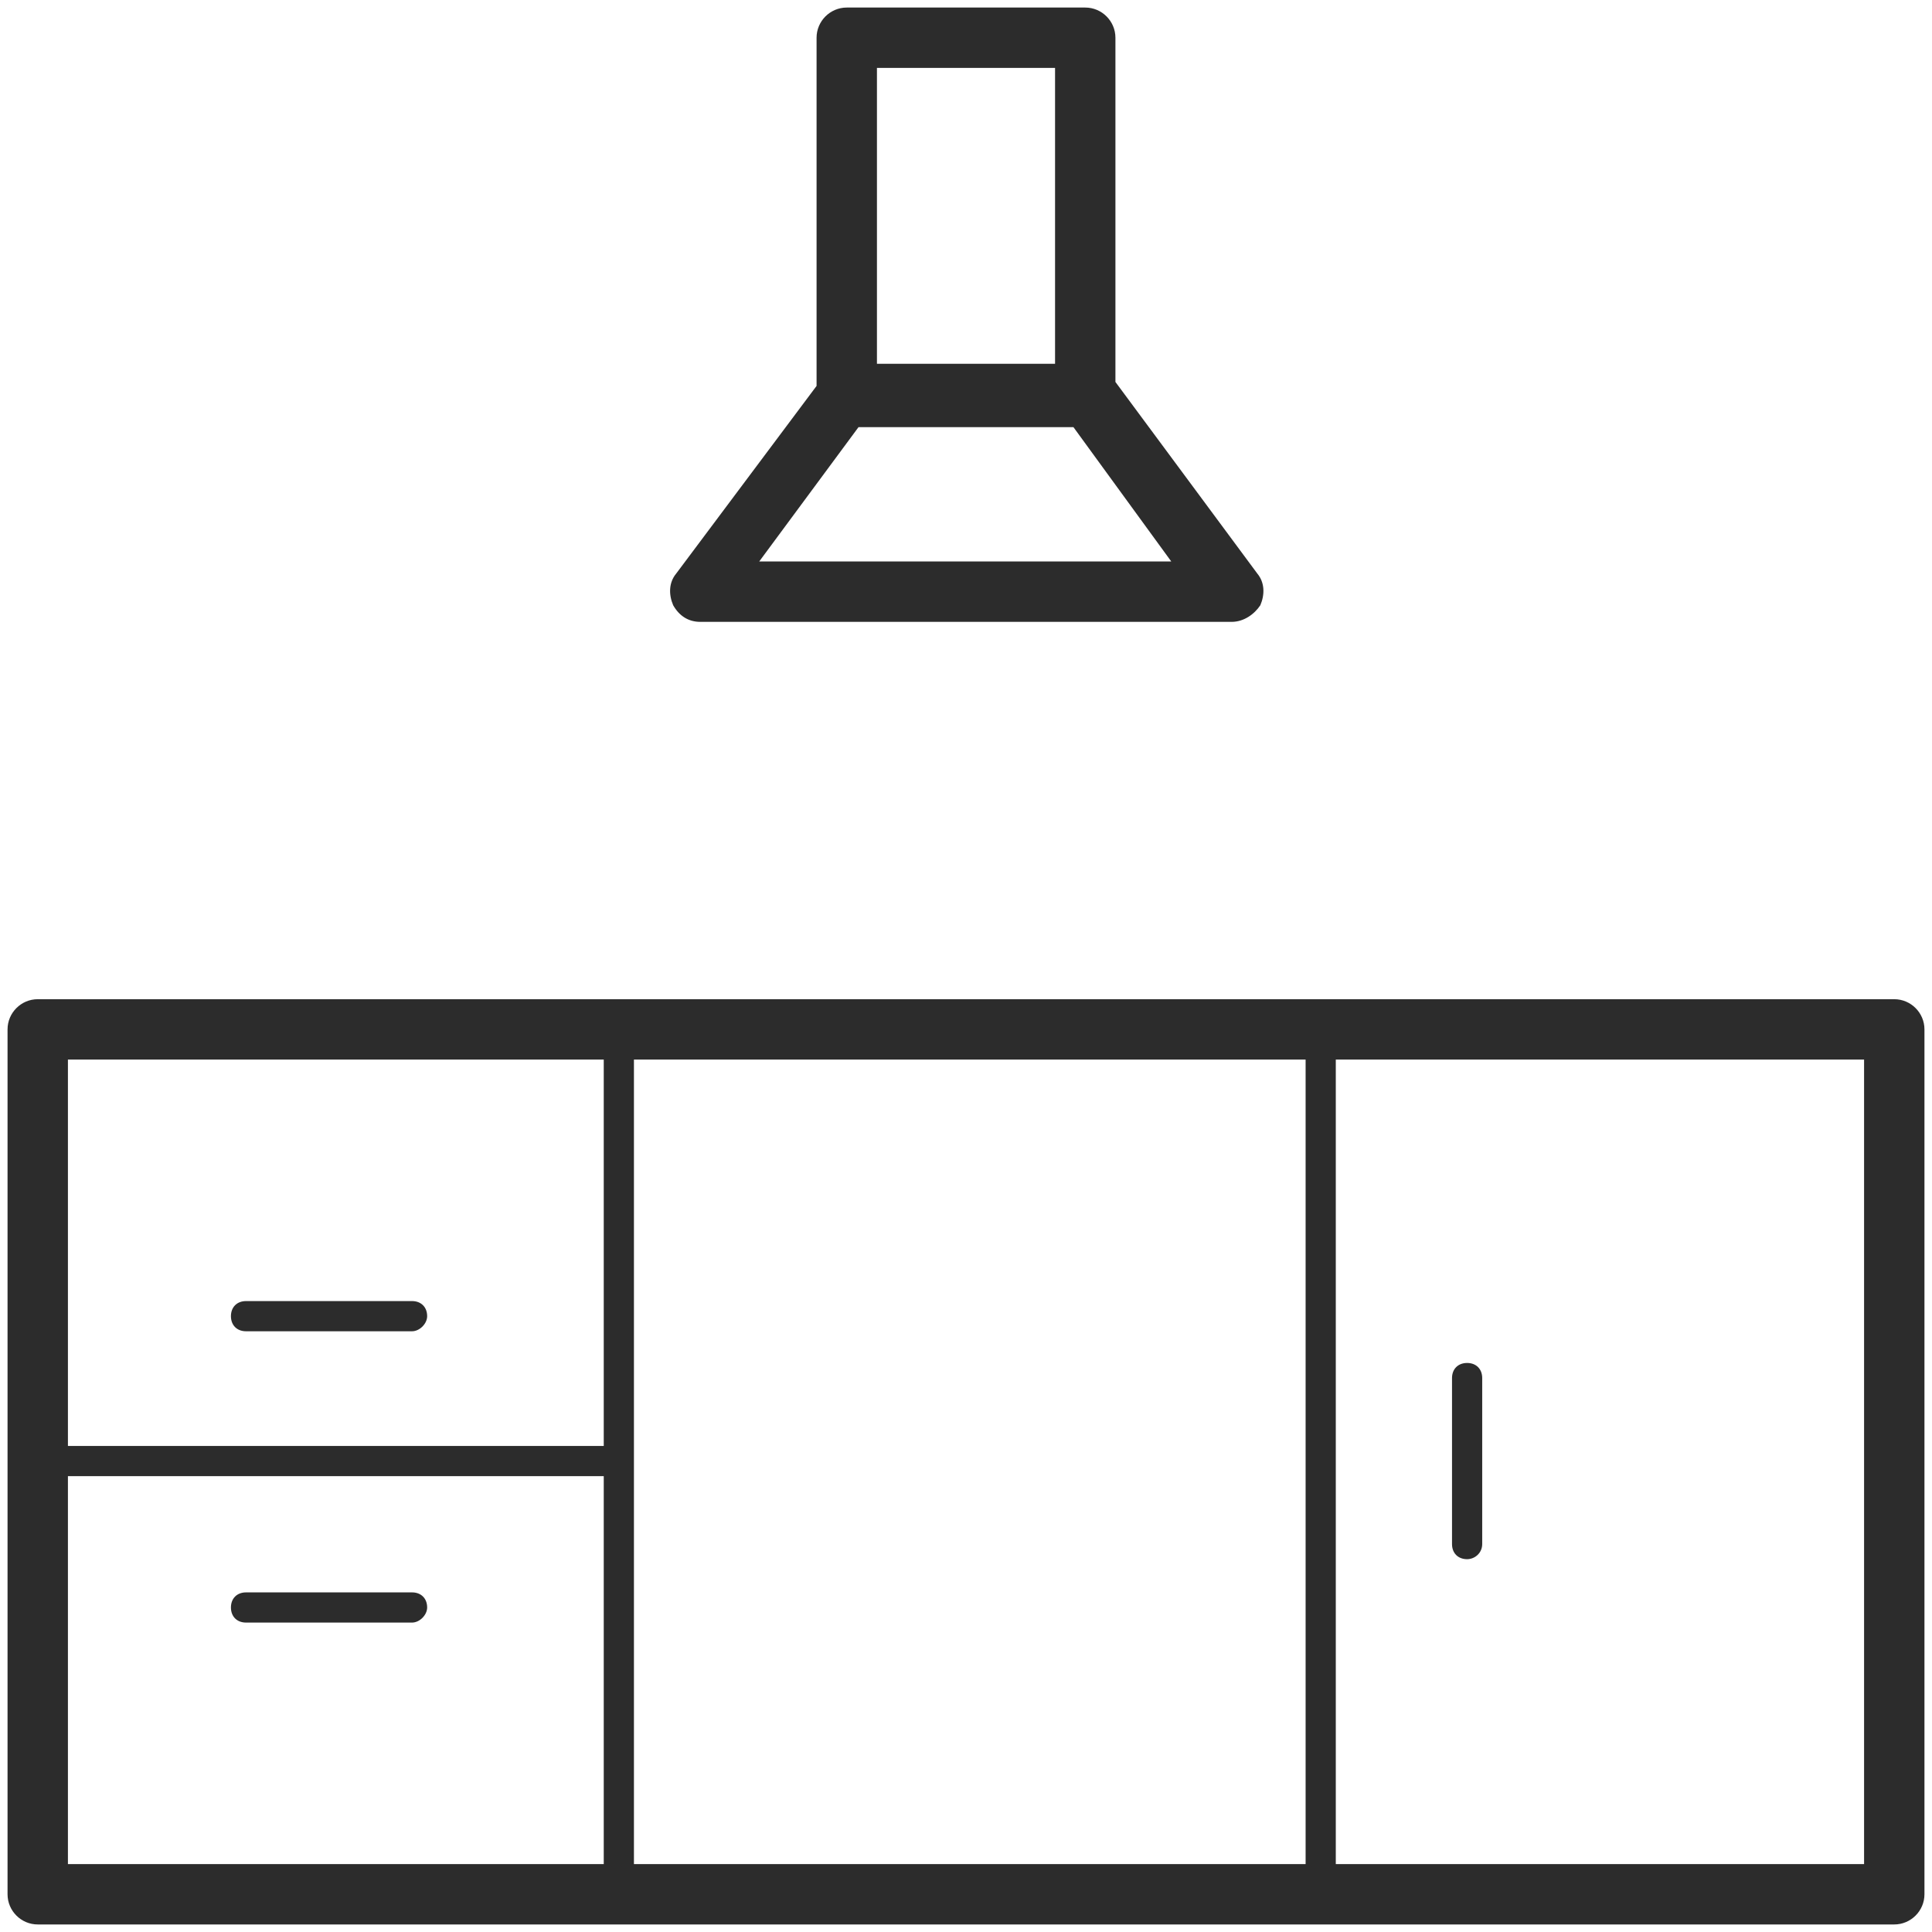 <?xml version="1.0" standalone="no"?><!DOCTYPE svg PUBLIC "-//W3C//DTD SVG 1.1//EN" "http://www.w3.org/Graphics/SVG/1.1/DTD/svg11.dtd"><svg class="icon" width="200px" height="200.00px" viewBox="0 0 1024 1024" version="1.1" xmlns="http://www.w3.org/2000/svg"><path fill="#2c2c2c" d="M1004 1020H20c-8.8 0-16-7.2-16-16V545.6c0-8.8 7.2-16 16-16h984c8.8 0 16 7.2 16 16v458.4c0 8.8-7.2 16-16 16z m-968-32h952V561.6H36v426.4zM328 1012H20c-4.8 0-8-3.2-8-8V774.4c0-4.8 3.2-8 8-8H328c4.8 0 8 3.2 8 8v229.6c0 4.8-3.2 8-8 8z m-300-16H320V782.4H28v213.6zM1004 1012h-304c-4.8 0-8-3.2-8-8V545.6c0-4.8 3.2-8 8-8h304c4.8 0 8 3.2 8 8v458.4c0 4.8-3.2 8-8 8z m-296-16h288V553.6h-288v442.4zM328 782.4H20c-4.8 0-8-3.2-8-8V545.6c0-4.8 3.2-8 8-8H328c4.8 0 8 3.2 8 8v229.6c0 4-3.2 7.2-8 7.2z m-300-16H320V553.6H28v212.8zM700 1012H328c-4.8 0-8-3.2-8-8V545.6c0-4.8 3.2-8 8-8h372c4.8 0 8 3.2 8 8v458.4c0 4.8-3.2 8-8 8z m-364-16h356V553.6H336v442.4zM218.4 705.6h-88c-4.8 0-8-3.2-8-8s3.2-8 8-8h88c4.8 0 8 3.2 8 8 0 4-4 8-8 8zM218.4 860h-88c-4.8 0-8-3.2-8-8s3.2-8 8-8h88c4.8 0 8 3.2 8 8 0 4-4 8-8 8zM777.6 826.4c-4.8 0-8-3.2-8-8v-88c0-4.8 3.2-8 8-8s8 3.2 8 8v88c0 4.8-4 8-8 8zM575.2 226.4H448.8c-8.8 0-16-7.2-16-16V20c0-8.8 7.2-16 16-16h126.4c8.8 0 16 7.2 16 16v190.4c0 8.8-7.2 16-16 16z m-110.4-32h94.4V36H464.8v158.4zM652.8 329.6H371.2c-6.4 0-11.2-3.2-14.4-8.8-2.4-5.6-2.4-12 1.6-16.8l78.4-104.8c3.2-4 8-6.4 12.8-6.4H576c4.8 0 9.6 2.4 12.8 6.4L666.4 304c4 4.8 4 11.2 1.6 16.8-3.2 4.8-8.8 8.8-15.2 8.8z m-250.4-32h218.4L567.2 224H456.8l-54.4 73.6z" /></svg>